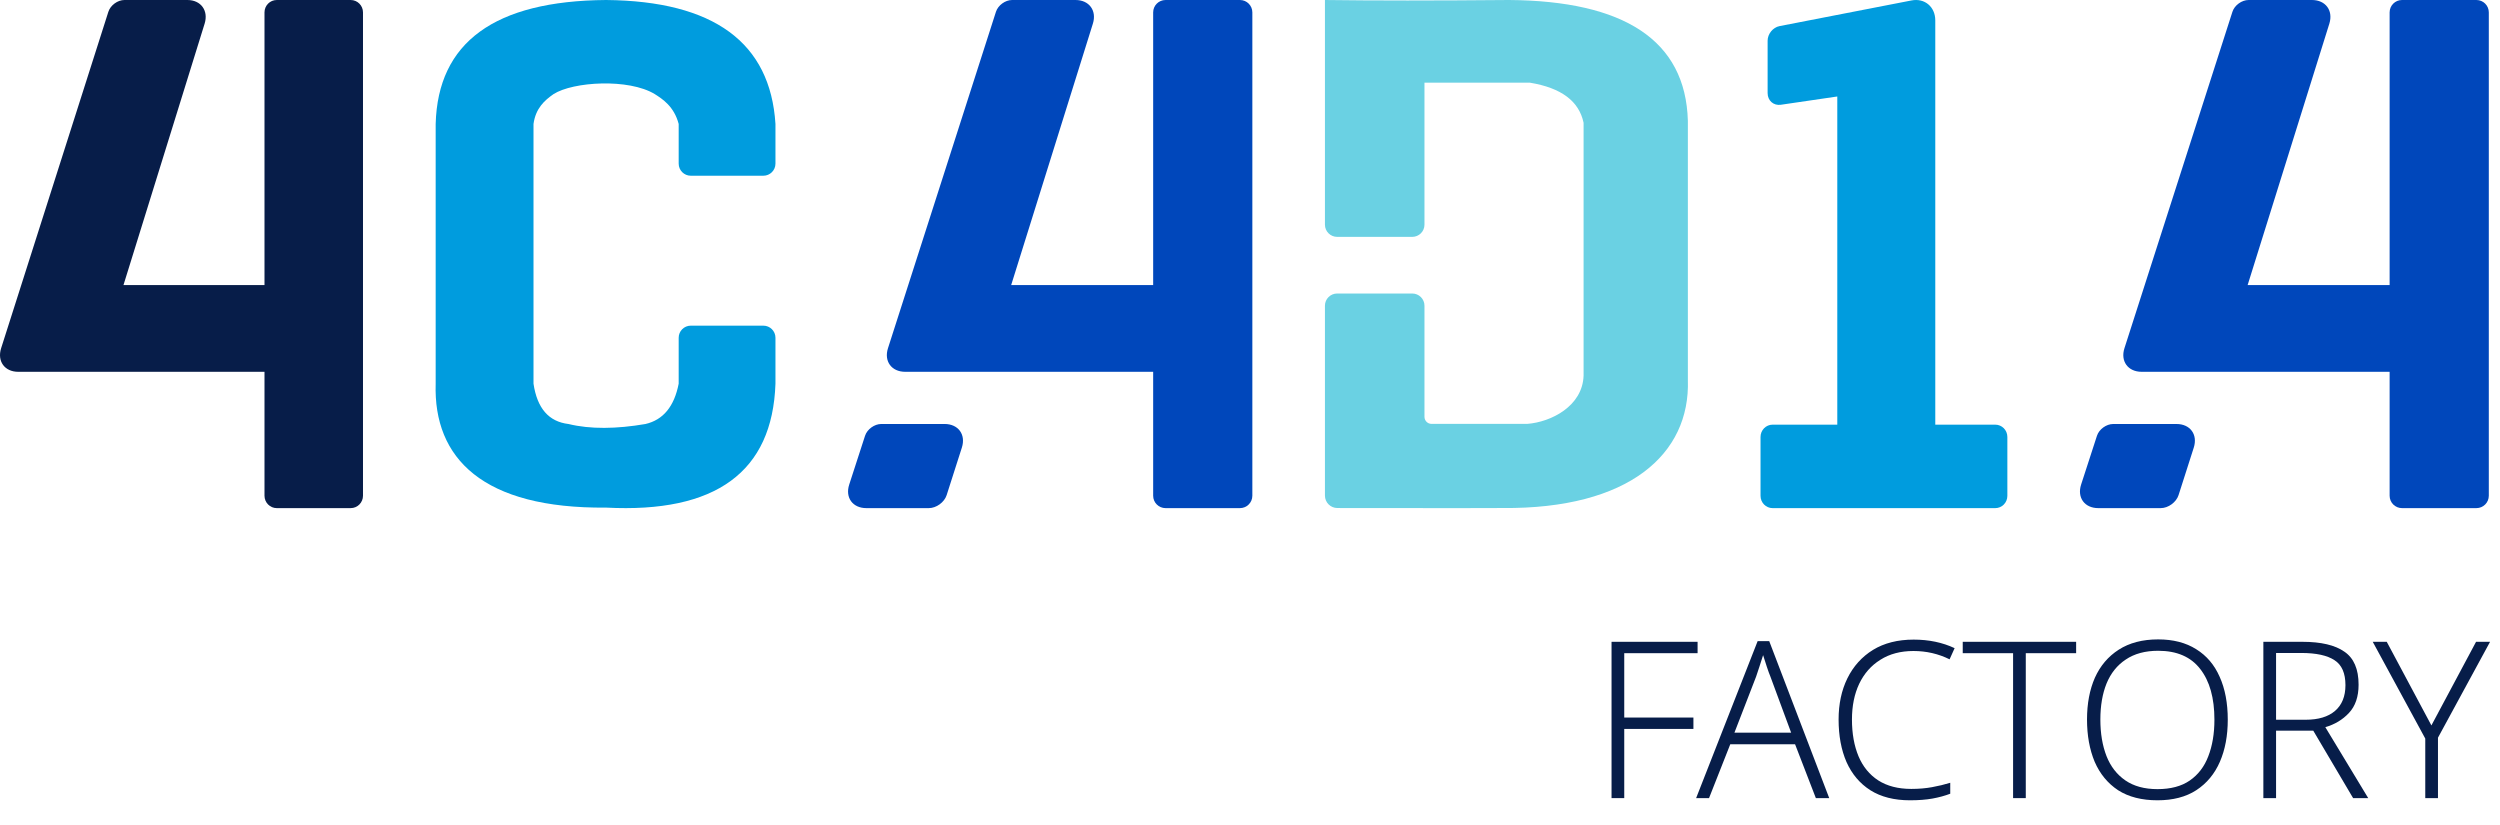 <svg width="212" height="70" viewBox="0 0 212 70" fill="none" xmlns="http://www.w3.org/2000/svg">
<g clip-path="url(#clip0)">
<path d="M10.551 0H15.886C17.039 0 17.695 0.899 17.352 2.006L10.471 24.172H22.429V1.051C22.429 0.471 22.896 0 23.472 0H29.737C30.314 0 30.782 0.471 30.782 1.051V42.038C30.782 42.618 30.314 43.089 29.737 43.089H23.472C22.896 43.089 22.429 42.618 22.429 42.038V31.529H1.546C0.393 31.529 -0.256 30.632 0.096 29.528L9.189 1C9.365 0.448 9.975 0 10.551 0Z" fill="#071D49"/>
<path d="M85.829 0H91.201C92.361 0 93.022 0.899 92.676 2.006L85.748 24.172H97.788V1.051C97.788 0.471 98.259 0 98.839 0H105.148C105.728 0 106.199 0.471 106.199 1.051V42.038C106.199 42.618 105.728 43.089 105.148 43.089H98.839C98.259 43.089 97.788 42.618 97.788 42.038V31.529H76.761C75.6 31.529 74.946 30.632 75.301 29.528L84.456 1C84.634 0.448 85.248 0 85.829 0Z" fill="#0047BB"/>
<path d="M74.732 35.954H80.104C81.264 35.954 81.919 36.852 81.566 37.956L80.277 41.983C80.082 42.594 79.402 43.089 78.761 43.089H73.467C72.306 43.089 71.655 42.194 72.014 41.09L73.356 36.954C73.535 36.402 74.151 35.954 74.732 35.954Z" fill="#0047BB"/>
<path d="M149.894 3.452V7.897C149.894 8.532 150.396 8.974 151.015 8.884L155.802 8.182V36.011H150.318C149.752 36.011 149.293 36.478 149.293 37.052V42.048C149.293 42.623 149.752 43.089 150.318 43.089H169.2C169.766 43.089 170.224 42.623 170.224 42.048V37.052C170.224 36.478 169.766 36.011 169.2 36.011H164.112V1.728C164.112 0.578 163.21 -0.179 162.099 0.037L150.9 2.215C150.345 2.323 149.894 2.878 149.894 3.452Z" fill="#009CDE"/>
<path d="M190.681 0H196.053C197.214 0 197.875 0.899 197.528 2.006L190.6 24.172H202.64V1.051C202.64 0.471 203.112 0 203.692 0H210C210.581 0 211.051 0.471 211.051 1.051V42.038C211.051 42.618 210.581 43.089 210 43.089H203.692C203.112 43.089 202.64 42.618 202.64 42.038V31.529H181.613C180.453 31.529 179.798 30.632 180.153 29.528L189.309 1.001C189.486 0.449 190.101 0 190.681 0Z" fill="#0047BB"/>
<path d="M179.198 35.955H184.57C185.73 35.955 186.385 36.852 186.032 37.957L184.743 41.983C184.547 42.594 183.868 43.089 183.227 43.089H177.933C176.772 43.089 176.121 42.194 176.479 41.09L177.822 36.954C178.001 36.402 178.617 35.955 179.198 35.955Z" fill="#0047BB"/>
<path d="M36.945 32.534C36.745 38.873 40.956 43.144 51.396 43.045C60.686 43.529 65.504 40.035 65.759 32.534V28.642C65.759 28.076 65.299 27.616 64.733 27.616H58.577C58.011 27.616 57.552 28.076 57.552 28.642V32.534C57.18 34.456 56.25 35.607 54.73 35.957C52.28 36.377 50.059 36.408 48.214 35.957C46.535 35.758 45.553 34.628 45.241 32.534V10.512C45.425 9.181 46.172 8.516 46.94 7.979C48.599 6.922 53.312 6.634 55.524 7.979C56.164 8.386 57.159 9.013 57.552 10.512V13.876C57.552 14.442 58.011 14.902 58.577 14.902H64.733C65.299 14.902 65.759 14.442 65.759 13.876V10.512C65.324 3.601 60.527 0.087 51.396 0C41.936 0.072 37.13 3.587 36.945 10.512V32.534Z" fill="#009CDE"/>
<path d="M143.131 32.229C143.336 38.509 138.142 43.178 127.405 43.08C127.159 43.092 122.494 43.093 113.411 43.081C112.828 43.08 112.355 42.609 112.355 42.029V25.922C112.355 25.352 112.821 24.889 113.393 24.889H119.758C120.33 24.889 120.795 25.352 120.795 25.922V29.76V35.346C120.795 35.677 121.065 35.946 121.398 35.946H129.507C131.523 35.792 134.2 34.45 134.288 31.858V10.413C133.902 8.573 132.393 7.449 129.729 7.01H120.795V19.054C120.795 19.624 120.33 20.087 119.758 20.087H113.393C112.821 20.087 112.355 19.624 112.355 19.054V0C116.498 0.057 121.699 0.057 127.958 0C137.686 0.072 142.94 3.384 143.131 10.245V32.229Z" fill="#6AD1E3"/>
</g>
<path d="M137.736 67.68H136.659V54.425H143.955V55.39H137.736V60.848H143.602V61.813H137.736V67.68Z" fill="#071D49"/>
<path d="M153.985 67.68L152.222 63.113H146.727L144.926 67.68H143.831L149.047 54.37H150.031L155.118 67.68H153.985ZM151.888 62.129L150.124 57.358C150.05 57.185 149.951 56.913 149.827 56.541C149.703 56.17 149.598 55.842 149.512 55.557C149.413 55.892 149.307 56.22 149.196 56.541C149.085 56.863 148.992 57.142 148.918 57.377L147.08 62.129H151.888Z" fill="#071D49"/>
<path d="M162.262 55.205C161.173 55.205 160.239 55.452 159.459 55.947C158.679 56.43 158.079 57.111 157.658 57.989C157.25 58.856 157.046 59.864 157.046 61.015C157.046 62.203 157.232 63.243 157.603 64.134C157.974 65.013 158.531 65.693 159.273 66.176C160.028 66.659 160.963 66.9 162.077 66.9C162.72 66.9 163.308 66.85 163.84 66.751C164.385 66.652 164.898 66.529 165.381 66.38V67.308C164.923 67.481 164.422 67.618 163.877 67.717C163.333 67.816 162.695 67.865 161.965 67.865C160.629 67.865 159.509 67.581 158.605 67.011C157.714 66.442 157.04 65.644 156.582 64.617C156.136 63.589 155.913 62.389 155.913 61.015C155.913 59.703 156.161 58.54 156.656 57.525C157.163 56.498 157.887 55.694 158.828 55.112C159.781 54.53 160.932 54.239 162.281 54.239C163.568 54.239 164.725 54.481 165.752 54.964L165.325 55.91C164.372 55.44 163.351 55.205 162.262 55.205Z" fill="#071D49"/>
<path d="M171.786 67.68H170.71V55.39H166.44V54.425H176.056V55.39H171.786V67.68Z" fill="#071D49"/>
<path d="M188.915 61.034C188.915 62.383 188.692 63.571 188.247 64.598C187.801 65.625 187.133 66.43 186.242 67.011C185.363 67.581 184.268 67.865 182.956 67.865C181.62 67.865 180.506 67.581 179.615 67.011C178.736 66.43 178.074 65.625 177.628 64.598C177.195 63.558 176.979 62.364 176.979 61.015C176.979 59.666 177.202 58.484 177.647 57.47C178.105 56.455 178.779 55.663 179.67 55.093C180.574 54.512 181.688 54.221 183.012 54.221C184.287 54.221 185.363 54.499 186.242 55.056C187.121 55.601 187.783 56.38 188.228 57.395C188.686 58.41 188.915 59.623 188.915 61.034ZM178.111 61.015C178.111 62.191 178.284 63.224 178.631 64.115C178.977 64.994 179.51 65.681 180.227 66.176C180.945 66.671 181.855 66.918 182.956 66.918C184.07 66.918 184.98 66.677 185.685 66.194C186.403 65.699 186.929 65.013 187.263 64.134C187.609 63.243 187.783 62.209 187.783 61.034C187.783 59.19 187.381 57.754 186.576 56.727C185.784 55.7 184.596 55.186 183.012 55.186C181.91 55.186 180.995 55.434 180.265 55.929C179.534 56.411 178.99 57.092 178.631 57.971C178.284 58.837 178.111 59.852 178.111 61.015Z" fill="#071D49"/>
<path d="M195.237 54.425C196.822 54.425 198.01 54.704 198.802 55.261C199.606 55.805 200.008 56.739 200.008 58.064C200.008 59.078 199.736 59.877 199.191 60.458C198.659 61.028 197.991 61.43 197.187 61.665L200.825 67.68H199.544L196.166 61.962H193.01V67.68H191.933V54.425H195.237ZM195.145 55.372H193.01V61.034H195.516C196.593 61.034 197.422 60.786 198.003 60.291C198.597 59.784 198.894 59.054 198.894 58.101C198.894 57.086 198.585 56.38 197.966 55.984C197.348 55.576 196.407 55.372 195.145 55.372Z" fill="#071D49"/>
<path d="M206.183 61.516L209.97 54.425H211.158L206.74 62.556V67.68H205.663V62.63L201.208 54.425H202.396L206.183 61.516Z" fill="#071D49"/>
<defs>
<clipPath id="clip0">
<rect width="211.16" height="43.089" fill="white"/>
</clipPath>
</defs>
</svg>
